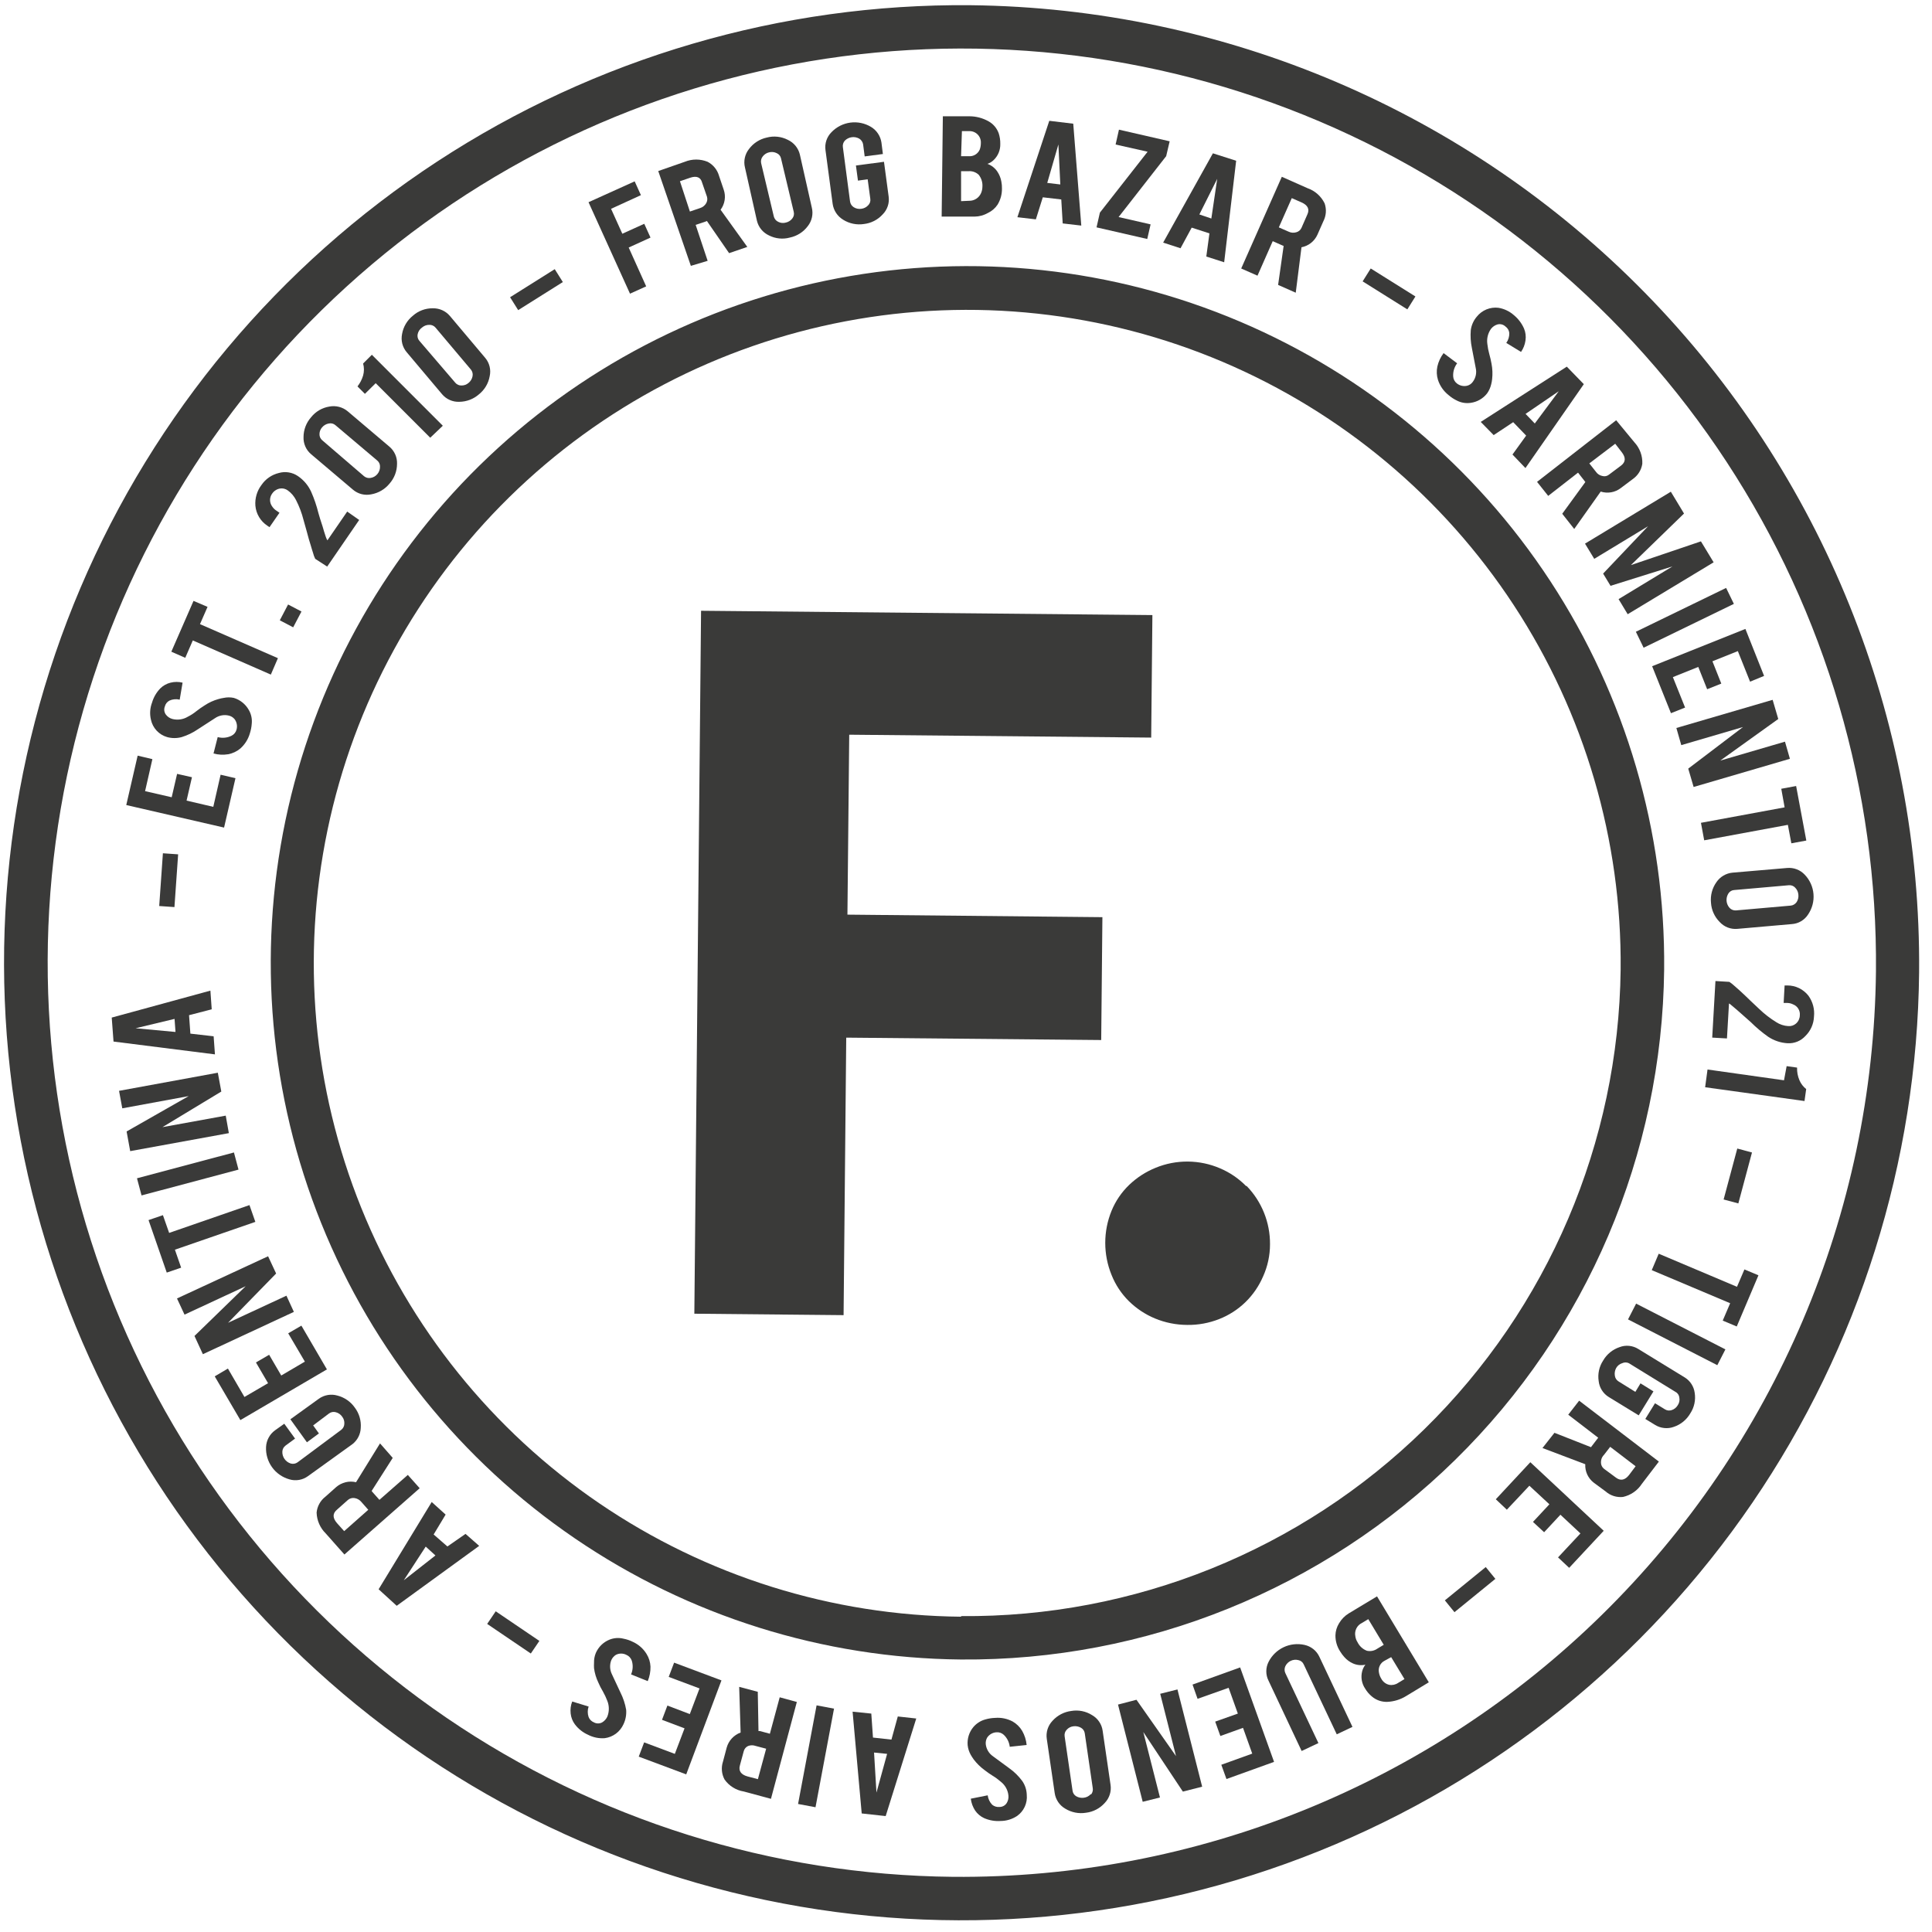 <svg width="113" height="113" viewBox="0 0 113 113" fill="none" xmlns="http://www.w3.org/2000/svg">
<g clip-path="url(#clip0_3397_9851)">
<path d="M56.773 0.305C45.698 0.2 34.84 3.382 25.573 9.447C16.306 15.512 9.045 24.189 4.708 34.38C0.371 44.571 -0.846 55.82 1.209 66.703C3.265 77.586 8.501 87.615 16.256 95.523C24.01 103.431 33.936 108.862 44.777 111.129C55.618 113.397 66.888 112.399 77.162 108.262C87.436 104.125 96.252 97.035 102.497 87.888C108.742 78.741 112.135 67.948 112.246 56.873C112.374 42.02 106.605 27.724 96.205 17.119C85.806 6.515 71.625 0.468 56.773 0.305ZM55.735 109.773C45.161 109.67 34.855 106.434 26.12 100.474C17.385 94.513 10.614 86.097 6.662 76.289C2.71 66.481 1.756 55.721 3.919 45.37C6.082 35.019 11.266 25.542 18.815 18.137C26.364 10.732 35.939 5.732 46.33 3.768C56.72 1.805 67.46 2.967 77.19 7.107C86.921 11.247 95.205 18.18 100.995 27.028C106.786 35.876 109.823 46.242 109.722 56.816C109.572 70.994 103.804 84.533 93.682 94.461C83.56 104.39 69.913 109.896 55.735 109.773Z" fill="#3A3A39"/>
<path d="M97.334 56.698C97.41 48.639 95.094 40.739 90.68 33.995C86.266 27.252 79.951 21.97 72.535 18.815C65.118 15.661 56.933 14.777 49.014 16.274C41.095 17.772 33.798 21.584 28.045 27.228C22.293 32.873 18.343 40.097 16.696 47.986C15.049 55.875 15.778 64.076 18.792 71.551C21.805 79.026 26.967 85.439 33.626 89.98C40.284 94.521 48.139 96.986 56.198 97.062C67.002 97.152 77.4 92.953 85.112 85.386C92.824 77.819 97.219 67.502 97.334 56.698ZM56.226 94.559C48.667 94.491 41.298 92.183 35.051 87.926C28.804 83.669 23.96 77.656 21.13 70.646C18.301 63.636 17.614 55.944 19.157 48.544C20.699 41.143 24.402 34.367 29.796 29.07C35.19 23.774 42.034 20.197 49.461 18.791C56.888 17.384 64.566 18.212 71.523 21.169C78.48 24.127 84.404 29.081 88.545 35.405C92.686 41.729 94.859 49.139 94.789 56.698C94.674 66.827 90.547 76.498 83.313 83.588C76.079 90.679 66.328 94.612 56.198 94.524L56.226 94.559Z" fill="#3A3A39"/>
<path d="M49.67 42.972L67.332 43.141L67.402 35.975L41.004 35.723L40.611 76.837L49.34 76.921L49.495 60.69L64.408 60.83L64.478 53.644L49.565 53.496L49.67 42.972Z" fill="#3A3A39"/>
<path d="M72.879 69.367C72.447 68.928 71.932 68.577 71.365 68.336C70.77 68.079 70.13 67.944 69.482 67.938C68.834 67.932 68.192 68.055 67.593 68.301C67.02 68.533 66.497 68.871 66.05 69.297C65.602 69.726 65.248 70.244 65.013 70.818C64.522 72.02 64.522 73.367 65.013 74.569C65.24 75.143 65.584 75.663 66.022 76.098C66.462 76.531 66.981 76.877 67.551 77.114C68.149 77.362 68.789 77.49 69.437 77.493C70.077 77.503 70.713 77.386 71.309 77.15C71.884 76.924 72.409 76.586 72.851 76.154C73.286 75.728 73.634 75.22 73.875 74.66C74.143 74.068 74.282 73.425 74.281 72.774C74.29 71.503 73.799 70.279 72.914 69.367H72.879Z" fill="#3A3A39"/>
<path d="M13.772 45.515L12.903 45.312L12.475 47.191L10.912 46.827L11.227 45.459L10.358 45.263L10.042 46.63L8.486 46.273L8.913 44.401L8.051 44.197L7.385 47.086L13.106 48.404L13.772 45.515Z" fill="#3A3A39"/>
<path d="M9.774 43.111C10.054 43.188 10.35 43.188 10.63 43.111C10.969 43.006 11.29 42.85 11.583 42.648L12.579 42.003C12.696 41.922 12.829 41.867 12.97 41.842C13.11 41.816 13.254 41.821 13.392 41.856C13.525 41.888 13.644 41.965 13.729 42.073C13.79 42.159 13.832 42.258 13.85 42.363C13.869 42.467 13.863 42.574 13.834 42.676C13.813 42.754 13.777 42.825 13.726 42.887C13.675 42.949 13.611 42.999 13.539 43.034C13.289 43.157 13.002 43.184 12.733 43.111L12.488 44.071C12.769 44.148 13.063 44.162 13.35 44.114C13.608 44.065 13.849 43.952 14.051 43.784C14.318 43.549 14.513 43.242 14.612 42.901C14.672 42.717 14.71 42.526 14.724 42.333C14.755 42.05 14.693 41.764 14.549 41.519C14.358 41.181 14.044 40.93 13.672 40.818C13.481 40.778 13.282 40.778 13.091 40.818C12.984 40.834 12.878 40.857 12.775 40.888C12.491 40.967 12.221 41.09 11.976 41.253C11.806 41.358 11.642 41.473 11.485 41.596C11.331 41.722 11.164 41.83 10.987 41.919C10.853 42 10.704 42.053 10.548 42.076C10.393 42.099 10.235 42.091 10.083 42.052C9.935 42.013 9.805 41.927 9.711 41.807C9.658 41.739 9.624 41.659 9.611 41.574C9.599 41.489 9.609 41.403 9.641 41.323C9.658 41.25 9.691 41.182 9.737 41.122C9.783 41.063 9.841 41.014 9.907 40.979C10.096 40.892 10.309 40.872 10.51 40.923L10.679 39.928C10.448 39.87 10.208 39.87 9.977 39.928C9.753 39.982 9.547 40.096 9.382 40.257C9.151 40.493 8.982 40.782 8.891 41.099C8.771 41.417 8.749 41.764 8.828 42.094C8.879 42.333 8.994 42.554 9.16 42.733C9.327 42.912 9.539 43.043 9.774 43.111Z" fill="#3A3A39"/>
<path d="M11.277 37.458L15.841 39.456L16.255 38.496L11.697 36.505L12.139 35.495L11.319 35.145L10.021 38.117L10.835 38.475L11.277 37.458Z" fill="#3A3A39"/>
<path d="M16.85 35.356L16.365 36.281L17.148 36.691L17.633 35.766L16.85 35.356Z" fill="#3A3A39"/>
<path d="M15.638 30.749L15.764 30.833L16.346 29.991L16.164 29.865C16.065 29.802 15.981 29.718 15.918 29.62C15.838 29.511 15.795 29.38 15.795 29.245C15.795 29.11 15.838 28.978 15.918 28.87C15.97 28.793 16.036 28.728 16.113 28.678C16.19 28.627 16.276 28.592 16.367 28.575C16.449 28.56 16.533 28.563 16.613 28.582C16.694 28.601 16.77 28.637 16.837 28.687C17.039 28.833 17.202 29.026 17.314 29.248C17.505 29.62 17.653 30.013 17.755 30.419C17.902 30.931 18.001 31.302 18.064 31.534L18.19 31.948C18.225 32.081 18.267 32.2 18.302 32.312C18.333 32.44 18.378 32.565 18.435 32.684L19.136 33.139L21.008 30.412L20.307 29.921L19.15 31.604C19.15 31.604 19.15 31.604 19.108 31.527C19.066 31.45 19.017 31.274 18.954 31.085L18.87 30.798C18.751 30.447 18.674 30.188 18.625 30.012C18.519 29.582 18.376 29.162 18.197 28.757C18.027 28.389 17.761 28.074 17.426 27.846C17.265 27.736 17.081 27.662 16.889 27.631C16.696 27.599 16.499 27.61 16.311 27.664C15.897 27.763 15.534 28.013 15.294 28.365C15.031 28.712 14.904 29.143 14.937 29.578C14.958 29.813 15.032 30.041 15.153 30.243C15.275 30.446 15.44 30.619 15.638 30.749Z" fill="#3A3A39"/>
<path d="M20.642 28.639C20.788 28.764 20.96 28.853 21.146 28.901C21.332 28.948 21.526 28.952 21.714 28.913C22.133 28.839 22.511 28.618 22.78 28.289C23.064 27.97 23.221 27.559 23.222 27.132C23.23 26.941 23.193 26.75 23.115 26.575C23.037 26.4 22.92 26.245 22.773 26.122L20.333 24.054C20.186 23.931 20.013 23.843 19.828 23.796C19.642 23.748 19.448 23.743 19.26 23.78C18.84 23.848 18.459 24.071 18.195 24.405C17.912 24.724 17.755 25.135 17.753 25.561C17.745 25.753 17.782 25.944 17.86 26.119C17.937 26.294 18.054 26.448 18.202 26.571L20.642 28.639ZM18.84 24.994C18.94 24.875 19.079 24.795 19.232 24.769C19.3 24.754 19.37 24.755 19.437 24.772C19.504 24.789 19.566 24.822 19.618 24.867L22.065 26.936C22.119 26.981 22.162 27.038 22.19 27.102C22.218 27.167 22.23 27.237 22.226 27.307C22.227 27.462 22.172 27.611 22.072 27.728C21.973 27.849 21.833 27.929 21.679 27.952C21.612 27.965 21.542 27.963 21.476 27.946C21.409 27.929 21.347 27.898 21.294 27.854L18.847 25.751C18.794 25.706 18.752 25.65 18.724 25.587C18.696 25.524 18.683 25.455 18.686 25.386C18.688 25.241 18.743 25.102 18.84 24.994Z" fill="#3A3A39"/>
<path d="M20.908 22.601L21.343 23.036L21.974 22.412L25.164 25.602L25.9 24.901L21.75 20.75L21.238 21.262C21.302 21.491 21.302 21.734 21.238 21.963C21.17 22.195 21.058 22.412 20.908 22.601Z" fill="#3A3A39"/>
<path d="M25.852 23.052C25.974 23.199 26.129 23.316 26.304 23.394C26.479 23.472 26.67 23.509 26.861 23.501C27.288 23.498 27.699 23.341 28.018 23.059C28.348 22.794 28.57 22.417 28.642 22C28.684 21.813 28.681 21.619 28.635 21.433C28.589 21.247 28.5 21.074 28.376 20.928L26.315 18.481C26.191 18.335 26.036 18.218 25.861 18.141C25.686 18.063 25.496 18.026 25.305 18.032C24.879 18.028 24.466 18.183 24.148 18.467C23.815 18.733 23.59 19.112 23.517 19.532C23.478 19.72 23.482 19.915 23.529 20.101C23.576 20.286 23.666 20.459 23.791 20.605L25.852 23.052ZM24.688 19.154C24.805 19.053 24.954 18.998 25.109 19C25.178 18.997 25.246 19.01 25.309 19.038C25.373 19.066 25.429 19.108 25.473 19.161L27.542 21.615C27.586 21.668 27.617 21.73 27.634 21.796C27.651 21.863 27.653 21.933 27.64 22C27.612 22.155 27.53 22.294 27.408 22.393C27.294 22.494 27.147 22.549 26.995 22.547C26.926 22.55 26.857 22.537 26.794 22.509C26.73 22.481 26.674 22.439 26.63 22.386L24.527 19.932C24.481 19.88 24.449 19.818 24.432 19.751C24.415 19.684 24.414 19.614 24.428 19.546C24.461 19.387 24.554 19.246 24.688 19.154Z" fill="#3A3A39"/>
<path d="M32.446 15.743L29.834 17.385L30.308 18.139L32.92 16.497L32.446 15.743Z" fill="#3A3A39"/>
<path d="M37.794 16.749L36.771 14.478L38.047 13.896L37.682 13.089L36.399 13.671L35.74 12.213L37.486 11.414L37.121 10.607L34.422 11.827L36.848 17.177L37.794 16.749Z" fill="#3A3A39"/>
<path d="M41.389 15.255L40.688 13.152L41.255 12.963L41.347 12.927L42.644 14.806L43.709 14.442L42.146 12.268C42.27 12.102 42.352 11.908 42.384 11.702C42.416 11.497 42.397 11.287 42.328 11.091L42.055 10.284C42.005 10.109 41.921 9.946 41.806 9.805C41.692 9.664 41.55 9.548 41.389 9.464C40.96 9.288 40.479 9.288 40.05 9.464L38.5 10.004L40.407 15.55L41.389 15.255ZM39.769 10.6L40.365 10.396C40.737 10.27 40.982 10.361 41.066 10.684L41.347 11.497C41.368 11.563 41.375 11.633 41.366 11.702C41.358 11.771 41.334 11.838 41.297 11.897C41.218 12.027 41.093 12.125 40.947 12.17L40.351 12.373L39.769 10.6Z" fill="#3A3A39"/>
<path d="M44.272 12.912C44.317 13.099 44.403 13.272 44.524 13.42C44.646 13.569 44.799 13.687 44.973 13.768C45.352 13.962 45.79 14.007 46.2 13.894C46.618 13.807 46.99 13.57 47.245 13.228C47.364 13.078 47.448 12.903 47.489 12.716C47.531 12.528 47.529 12.334 47.483 12.148L46.782 9.035C46.737 8.849 46.65 8.676 46.529 8.527C46.407 8.379 46.254 8.261 46.081 8.18C45.7 7.984 45.261 7.936 44.847 8.046C44.432 8.136 44.063 8.373 43.809 8.713C43.69 8.862 43.606 9.038 43.565 9.225C43.523 9.412 43.525 9.606 43.571 9.792L44.272 12.912ZM44.608 9.154C44.701 9.03 44.836 8.942 44.987 8.909C45.135 8.871 45.292 8.889 45.429 8.958C45.493 8.985 45.549 9.027 45.593 9.081C45.637 9.135 45.667 9.198 45.681 9.266L46.424 12.386C46.442 12.454 46.443 12.525 46.429 12.593C46.414 12.661 46.384 12.725 46.34 12.779C46.247 12.902 46.112 12.986 45.962 13.018C45.815 13.061 45.656 13.046 45.52 12.976C45.456 12.947 45.4 12.904 45.355 12.85C45.311 12.797 45.278 12.734 45.261 12.667L44.517 9.54C44.503 9.473 44.504 9.404 44.52 9.337C44.535 9.27 44.566 9.208 44.608 9.154Z" fill="#3A3A39"/>
<path d="M48.702 11.931C48.73 12.12 48.799 12.3 48.904 12.459C49.01 12.617 49.149 12.751 49.312 12.85C49.675 13.079 50.108 13.168 50.532 13.102C50.952 13.054 51.341 12.855 51.625 12.541C51.76 12.406 51.862 12.241 51.923 12.06C51.984 11.879 52.002 11.686 51.976 11.497L51.703 9.463L50.062 9.681L50.181 10.564L50.749 10.487L50.903 11.63C50.914 11.698 50.908 11.769 50.886 11.835C50.864 11.9 50.827 11.96 50.777 12.008C50.672 12.122 50.531 12.194 50.377 12.212C50.224 12.236 50.067 12.204 49.936 12.121C49.877 12.084 49.827 12.035 49.789 11.977C49.752 11.919 49.727 11.853 49.718 11.784L49.298 8.601C49.288 8.533 49.294 8.464 49.315 8.398C49.335 8.333 49.37 8.273 49.417 8.222C49.526 8.114 49.667 8.045 49.819 8.025C49.971 8.004 50.125 8.034 50.258 8.11C50.318 8.147 50.368 8.196 50.407 8.254C50.446 8.312 50.472 8.378 50.483 8.447L50.574 9.148L51.639 9.008L51.555 8.342C51.528 8.153 51.459 7.973 51.353 7.814C51.248 7.655 51.109 7.522 50.945 7.423C50.582 7.204 50.155 7.115 49.734 7.171C49.314 7.227 48.925 7.425 48.632 7.732C48.497 7.867 48.395 8.032 48.334 8.213C48.273 8.394 48.255 8.587 48.281 8.776L48.702 11.931Z" fill="#3A3A39"/>
<path d="M57.79 12.452C58.013 12.345 58.204 12.18 58.343 11.975C58.518 11.691 58.608 11.362 58.603 11.029C58.606 10.892 58.594 10.756 58.568 10.622C58.532 10.414 58.453 10.216 58.336 10.04C58.196 9.83 57.992 9.67 57.755 9.584C57.891 9.538 58.016 9.461 58.119 9.36C58.246 9.239 58.345 9.093 58.412 8.931C58.478 8.769 58.51 8.595 58.505 8.42C58.51 8.209 58.479 7.998 58.413 7.796C58.307 7.498 58.095 7.248 57.818 7.095C57.477 6.903 57.093 6.802 56.703 6.801H55.146L55.076 12.669H57.004C57.28 12.665 57.55 12.59 57.79 12.452ZM56.261 7.67H56.668C56.761 7.664 56.855 7.678 56.943 7.711C57.031 7.744 57.111 7.795 57.177 7.862C57.244 7.928 57.295 8.008 57.328 8.096C57.361 8.184 57.375 8.278 57.369 8.371C57.369 8.498 57.348 8.624 57.306 8.743C57.252 8.87 57.16 8.977 57.041 9.048C56.922 9.119 56.784 9.149 56.647 9.136H56.212L56.261 7.67ZM56.212 11.765V10.012H56.668C56.773 10.006 56.878 10.021 56.977 10.058C57.076 10.094 57.166 10.15 57.243 10.222C57.401 10.421 57.478 10.671 57.46 10.923C57.458 11.049 57.432 11.173 57.383 11.288C57.325 11.426 57.227 11.543 57.102 11.624C56.977 11.705 56.831 11.747 56.682 11.744L56.212 11.765Z" fill="#3A3A39"/>
<path d="M60.992 11.54L62.072 11.666L62.156 13.068L63.243 13.194L62.773 7.235L61.371 7.066L59.506 12.704L60.586 12.83L60.992 11.54ZM61.904 8.448L62.016 10.789L61.252 10.698L61.904 8.448Z" fill="#3A3A39"/>
<path d="M67.297 13.123L65.425 12.695L68.208 9.133L68.412 8.264L65.446 7.584L65.25 8.453L67.122 8.874L64.331 12.436L64.135 13.298L67.101 13.978L67.297 13.123Z" fill="#3A3A39"/>
<path d="M69.048 14.52L69.7 13.314L70.738 13.65L70.555 15.004L71.6 15.34L72.301 9.402L70.941 8.967L68.031 14.19L69.048 14.52ZM71.193 10.46L70.85 12.781L70.149 12.543L71.193 10.46Z" fill="#3A3A39"/>
<path d="M74.44 14.105L74.994 14.35L75.078 14.385L74.755 16.664L75.786 17.12L76.122 14.463C76.326 14.424 76.517 14.337 76.679 14.209C76.841 14.081 76.97 13.915 77.055 13.726L77.398 12.948C77.482 12.787 77.532 12.611 77.546 12.43C77.559 12.249 77.535 12.068 77.476 11.896C77.273 11.478 76.912 11.158 76.473 11.006L74.972 10.34L72.596 15.704L73.549 16.124L74.44 14.105ZM75.555 11.588L76.129 11.84C76.494 12.002 76.606 12.24 76.466 12.541L76.122 13.327C76.094 13.39 76.051 13.447 75.998 13.492C75.944 13.537 75.882 13.569 75.814 13.586C75.668 13.63 75.51 13.618 75.372 13.551L74.797 13.299L75.555 11.588Z" fill="#3A3A39"/>
<path d="M80.172 15.703L79.699 16.457L82.313 18.095L82.786 17.34L80.172 15.703Z" fill="#3A3A39"/>
<path d="M84.714 23.1C84.861 23.228 85.023 23.337 85.198 23.422C85.448 23.554 85.732 23.603 86.011 23.563C86.394 23.513 86.742 23.314 86.979 23.009C87.093 22.848 87.174 22.667 87.218 22.476C87.245 22.375 87.263 22.272 87.273 22.168C87.306 21.873 87.294 21.575 87.239 21.284C87.204 21.088 87.16 20.894 87.105 20.702C87.052 20.511 87.015 20.317 86.993 20.12C86.947 19.806 87.025 19.487 87.21 19.23C87.305 19.109 87.435 19.021 87.582 18.977C87.664 18.955 87.75 18.954 87.833 18.975C87.915 18.996 87.99 19.038 88.052 19.096C88.114 19.14 88.167 19.196 88.206 19.261C88.244 19.327 88.268 19.399 88.276 19.475C88.284 19.683 88.223 19.888 88.101 20.057L88.963 20.583C89.101 20.384 89.19 20.156 89.223 19.917C89.26 19.68 89.231 19.437 89.138 19.216C89.006 18.914 88.804 18.647 88.55 18.437C88.295 18.21 87.982 18.059 87.645 18.003C87.407 17.973 87.165 18.006 86.943 18.096C86.721 18.187 86.525 18.334 86.376 18.522C86.187 18.742 86.066 19.012 86.025 19.3C85.995 19.654 86.016 20.011 86.089 20.358C86.187 20.877 86.264 21.263 86.313 21.522C86.346 21.661 86.347 21.805 86.318 21.944C86.289 22.084 86.23 22.215 86.145 22.329C86.066 22.443 85.949 22.525 85.815 22.56C85.711 22.585 85.603 22.587 85.498 22.563C85.394 22.54 85.296 22.494 85.212 22.427C85.149 22.379 85.096 22.318 85.059 22.248C85.021 22.177 84.999 22.1 84.995 22.02C84.977 21.744 85.059 21.47 85.226 21.249L84.434 20.653C84.258 20.886 84.133 21.153 84.069 21.438C84.014 21.696 84.026 21.964 84.104 22.216C84.216 22.565 84.429 22.872 84.714 23.1Z" fill="#3A3A39"/>
<path d="M87.363 25.449L88.505 24.692L89.263 25.477L88.463 26.585L89.221 27.377L92.635 22.469L91.64 21.445L86.606 24.677L87.363 25.449ZM91.17 22.883L89.768 24.769L89.228 24.208L91.17 22.883Z" fill="#3A3A39"/>
<path d="M90.552 29.004L92.298 27.644L92.67 28.121C92.685 28.147 92.704 28.171 92.726 28.191L91.373 30.049L92.074 30.939L93.623 28.752C93.82 28.815 94.03 28.829 94.234 28.794C94.438 28.759 94.63 28.674 94.794 28.549L95.495 28.023C95.644 27.92 95.771 27.788 95.867 27.635C95.963 27.482 96.028 27.311 96.056 27.132C96.067 26.902 96.032 26.671 95.952 26.454C95.873 26.238 95.751 26.039 95.594 25.87L94.528 24.58L89.9 28.184L90.552 29.004ZM94.472 25.954L94.857 26.452C95.096 26.761 95.089 27.02 94.815 27.23L94.114 27.756C94.061 27.801 93.997 27.832 93.928 27.847C93.86 27.862 93.789 27.86 93.722 27.84C93.572 27.812 93.438 27.727 93.35 27.602L92.957 27.104L94.472 25.954Z" fill="#3A3A39"/>
<path d="M93.245 32.686L96.393 30.779L93.764 33.548L94.198 34.264L97.823 33.128L94.668 35.042L95.201 35.925L100.228 32.889L99.485 31.663L95.39 33.051L98.496 30.036L97.725 28.76L92.705 31.796L93.245 32.686Z" fill="#3A3A39"/>
<path d="M100.958 34.387L95.68 36.951L96.133 37.885L101.412 35.32L100.958 34.387Z" fill="#3A3A39"/>
<path d="M97.732 41.714L98.559 41.385L97.844 39.604L99.33 39.008L99.849 40.312L100.676 39.982L100.158 38.678L101.644 38.082L102.359 39.87L103.179 39.534L102.086 36.785L96.631 38.966L97.732 41.714Z" fill="#3A3A39"/>
<path d="M98.336 43.582L101.947 42.523L98.743 44.956L99.058 46.029L104.689 44.381L104.401 43.379L100.615 44.486L104.008 42.053L103.679 40.932L98.049 42.579L98.336 43.582Z" fill="#3A3A39"/>
<path d="M104.38 47.221L99.486 48.125L99.676 49.149L104.57 48.244L104.773 49.324L105.649 49.163L105.053 45.973L104.184 46.134L104.38 47.221Z" fill="#3A3A39"/>
<path d="M104.526 50.767L101.336 51.04C101.146 51.057 100.963 51.117 100.799 51.214C100.635 51.311 100.495 51.443 100.389 51.601C100.142 51.949 100.03 52.375 100.073 52.8C100.1 53.226 100.282 53.628 100.585 53.929C100.715 54.07 100.875 54.18 101.054 54.249C101.233 54.318 101.425 54.345 101.616 54.328L104.806 54.048C104.997 54.035 105.182 53.978 105.346 53.88C105.511 53.783 105.65 53.648 105.753 53.487C105.992 53.136 106.104 52.712 106.068 52.288C106.032 51.864 105.852 51.466 105.556 51.159C105.425 51.02 105.265 50.912 105.086 50.844C104.908 50.776 104.716 50.75 104.526 50.767ZM105.08 52.765C105.04 52.821 104.989 52.869 104.93 52.904C104.87 52.939 104.804 52.961 104.736 52.968L101.532 53.249C101.463 53.254 101.394 53.243 101.329 53.217C101.265 53.192 101.207 53.152 101.16 53.101C101.059 52.988 100.997 52.844 100.984 52.693C100.972 52.541 101.009 52.389 101.09 52.26C101.127 52.201 101.177 52.151 101.237 52.116C101.297 52.08 101.364 52.06 101.434 52.057L104.631 51.776C104.7 51.769 104.77 51.779 104.835 51.805C104.899 51.83 104.957 51.871 105.002 51.923C105.11 52.033 105.174 52.177 105.185 52.33C105.202 52.483 105.165 52.637 105.08 52.765Z" fill="#3A3A39"/>
<path d="M104.59 60.015C104.34 60 104.098 59.92 103.889 59.784C103.53 59.563 103.196 59.304 102.893 59.013C102.507 58.648 102.227 58.389 102.059 58.22L101.743 57.926L101.456 57.673C101.36 57.583 101.256 57.501 101.147 57.428L100.334 57.379L100.145 60.688L101.007 60.737L101.126 58.697C101.126 58.697 101.161 58.697 101.21 58.746C101.259 58.795 101.414 58.907 101.561 59.041L101.792 59.244L102.402 59.784C102.716 60.097 103.056 60.383 103.419 60.639C103.757 60.864 104.149 60.995 104.555 61.018C104.748 61.029 104.941 60.996 105.121 60.924C105.3 60.851 105.461 60.739 105.592 60.597C105.9 60.297 106.081 59.891 106.097 59.461C106.144 59.029 106.029 58.594 105.775 58.241C105.628 58.052 105.44 57.899 105.225 57.794C105.01 57.69 104.773 57.636 104.534 57.638H104.379L104.323 58.662H104.548C104.662 58.665 104.775 58.694 104.877 58.746C105.004 58.795 105.11 58.883 105.181 58.999C105.252 59.114 105.283 59.249 105.27 59.384C105.268 59.476 105.247 59.566 105.209 59.65C105.17 59.733 105.114 59.807 105.045 59.868C104.983 59.922 104.911 59.962 104.832 59.988C104.754 60.013 104.672 60.022 104.59 60.015Z" fill="#3A3A39"/>
<path d="M105.248 63.185C105.147 62.95 105.1 62.697 105.108 62.442L104.498 62.357L104.344 63.185L99.871 62.554L99.731 63.591L105.543 64.398L105.641 63.697C105.469 63.562 105.334 63.386 105.248 63.185Z" fill="#3A3A39"/>
<path d="M101.611 67.176L100.812 70.156L101.673 70.387L102.471 67.407L101.611 67.176Z" fill="#3A3A39"/>
<path d="M101.594 75.263L97.016 73.328L96.609 74.289L101.195 76.224L100.76 77.24L101.58 77.584L102.849 74.59L102.029 74.247L101.594 75.263Z" fill="#3A3A39"/>
<path d="M95.694 76.247L95.221 77.17L100.443 79.848L100.916 78.924L95.694 76.247Z" fill="#3A3A39"/>
<path d="M98.552 80.573L95.818 78.898C95.656 78.797 95.473 78.735 95.283 78.717C95.094 78.698 94.902 78.724 94.724 78.793C94.319 78.928 93.977 79.208 93.764 79.578C93.532 79.932 93.44 80.359 93.504 80.777C93.524 80.967 93.588 81.15 93.69 81.311C93.792 81.473 93.93 81.609 94.093 81.709L95.846 82.782L96.708 81.38L95.951 80.91L95.65 81.408L94.668 80.798C94.61 80.762 94.56 80.714 94.522 80.657C94.485 80.6 94.46 80.536 94.451 80.468C94.424 80.312 94.451 80.151 94.528 80.012C94.604 79.877 94.73 79.777 94.878 79.732C94.94 79.702 95.007 79.687 95.075 79.687C95.143 79.687 95.21 79.702 95.271 79.732L98.005 81.415C98.067 81.448 98.119 81.497 98.157 81.555C98.195 81.614 98.217 81.681 98.223 81.751C98.251 81.903 98.218 82.059 98.132 82.186C98.054 82.321 97.929 82.424 97.781 82.473C97.716 82.497 97.646 82.505 97.576 82.498C97.507 82.491 97.441 82.468 97.382 82.431L96.799 82.074L96.232 82.992L96.806 83.343C96.969 83.443 97.151 83.505 97.341 83.524C97.53 83.544 97.721 83.52 97.9 83.455C98.305 83.319 98.647 83.04 98.861 82.67C99.096 82.314 99.188 81.884 99.12 81.464C99.096 81.283 99.033 81.109 98.935 80.956C98.837 80.802 98.706 80.671 98.552 80.573Z" fill="#3A3A39"/>
<path d="M91.724 82.744L93.477 84.09L93.112 84.567C93.096 84.594 93.077 84.62 93.056 84.644L90.918 83.803L90.217 84.693L92.72 85.64C92.709 85.847 92.749 86.053 92.835 86.241C92.922 86.429 93.053 86.594 93.218 86.72L93.919 87.238C94.056 87.358 94.217 87.448 94.391 87.502C94.564 87.556 94.748 87.574 94.928 87.554C95.381 87.453 95.776 87.179 96.029 86.79L97.025 85.486L92.362 81.924L91.724 82.744ZM93.793 85.121L94.178 84.623L95.665 85.759L95.286 86.264C95.048 86.572 94.788 86.629 94.515 86.425L93.814 85.906C93.76 85.864 93.716 85.809 93.686 85.747C93.655 85.686 93.639 85.618 93.638 85.549C93.631 85.392 93.683 85.239 93.786 85.121H93.793Z" fill="#3A3A39"/>
<path d="M87.488 87.69L88.133 88.3L89.451 86.898L90.622 87.984L89.662 89.015L90.314 89.618L91.267 88.594L92.438 89.688L91.127 91.09L91.779 91.7L93.799 89.534L89.507 85.523L87.488 87.69Z" fill="#3A3A39"/>
<path d="M86.899 91.655L84.508 93.603L85.07 94.294L87.462 92.345L86.899 91.655Z" fill="#3A3A39"/>
<path d="M78.886 94.365C78.652 94.509 78.457 94.709 78.318 94.947C78.187 95.158 78.114 95.4 78.108 95.648C78.104 95.981 78.2 96.308 78.381 96.587C78.452 96.705 78.534 96.815 78.626 96.917C78.764 97.075 78.934 97.202 79.124 97.288C79.355 97.393 79.613 97.42 79.86 97.366C79.771 97.48 79.707 97.611 79.671 97.751C79.627 97.921 79.619 98.098 79.648 98.271C79.677 98.443 79.742 98.608 79.839 98.754C79.945 98.936 80.083 99.097 80.246 99.231C80.497 99.441 80.816 99.551 81.143 99.539C81.531 99.522 81.907 99.406 82.237 99.203L83.569 98.396L80.54 93.369L78.886 94.365ZM81.368 96.924L82.146 98.207L81.774 98.431C81.623 98.535 81.437 98.576 81.256 98.543C81.155 98.521 81.061 98.477 80.98 98.413C80.899 98.35 80.833 98.27 80.786 98.179C80.72 98.072 80.674 97.953 80.653 97.828C80.623 97.69 80.641 97.546 80.703 97.418C80.765 97.291 80.868 97.189 80.996 97.127L81.368 96.924ZM80.561 96.426C80.474 96.488 80.375 96.531 80.27 96.553C80.165 96.575 80.056 96.574 79.951 96.552C79.709 96.461 79.511 96.281 79.398 96.047C79.33 95.941 79.287 95.822 79.271 95.697C79.241 95.544 79.262 95.385 79.332 95.245C79.401 95.105 79.516 94.993 79.657 94.926L80.029 94.701L80.933 96.202L80.561 96.426Z" fill="#3A3A39"/>
<path d="M76.299 96.208C75.888 96.116 75.457 96.164 75.076 96.344C74.695 96.525 74.385 96.827 74.196 97.203C74.109 97.374 74.064 97.562 74.064 97.754C74.064 97.945 74.109 98.133 74.196 98.304L76.131 102.413L77.112 101.95L75.177 97.855C75.148 97.793 75.133 97.725 75.133 97.656C75.133 97.586 75.148 97.518 75.177 97.456C75.243 97.316 75.355 97.204 75.495 97.139C75.634 97.073 75.792 97.059 75.942 97.098C76.009 97.111 76.072 97.14 76.126 97.183C76.179 97.226 76.222 97.281 76.25 97.344L78.185 101.438L79.104 101.003L77.168 96.902C77.087 96.727 76.966 96.573 76.815 96.453C76.664 96.333 76.488 96.249 76.299 96.208Z" fill="#3A3A39"/>
<path d="M69.75 98.528L70.044 99.362L71.86 98.717L72.4 100.225L71.075 100.695L71.377 101.536L72.702 101.059L73.242 102.567L71.433 103.219L71.734 104.053L74.518 103.05L72.534 97.525L69.75 98.528Z" fill="#3A3A39"/>
<path d="M67.859 99.067L68.784 102.713L66.47 99.417L65.391 99.698L66.835 105.384L67.845 105.132L66.87 101.303L69.184 104.788L70.313 104.501L68.868 98.814L67.859 99.067Z" fill="#3A3A39"/>
<path d="M64.492 101.228C64.466 101.039 64.396 100.858 64.289 100.7C64.183 100.542 64.041 100.411 63.875 100.316C63.515 100.087 63.083 100 62.662 100.071C62.238 100.124 61.847 100.328 61.561 100.646C61.428 100.785 61.329 100.953 61.27 101.136C61.212 101.32 61.196 101.514 61.225 101.705L61.688 104.874C61.715 105.062 61.785 105.242 61.891 105.4C61.998 105.558 62.139 105.69 62.304 105.785C62.669 106.01 63.102 106.094 63.524 106.024C63.947 105.972 64.336 105.767 64.618 105.449C64.751 105.311 64.85 105.144 64.908 104.962C64.967 104.78 64.983 104.586 64.955 104.397L64.492 101.228ZM63.791 104.944C63.686 105.057 63.544 105.129 63.391 105.147C63.239 105.168 63.084 105.139 62.95 105.063C62.89 105.029 62.84 104.981 62.802 104.924C62.764 104.867 62.74 104.802 62.732 104.734L62.269 101.557C62.258 101.488 62.263 101.417 62.283 101.35C62.304 101.283 62.34 101.222 62.389 101.172C62.489 101.057 62.63 100.985 62.781 100.968C62.934 100.947 63.089 100.977 63.223 101.053C63.283 101.086 63.335 101.134 63.374 101.191C63.413 101.248 63.438 101.314 63.447 101.382L63.91 104.558C63.924 104.625 63.924 104.694 63.91 104.76C63.895 104.827 63.867 104.889 63.826 104.944H63.791Z" fill="#3A3A39"/>
<path d="M59.03 103.422L58.077 102.721C57.961 102.641 57.863 102.537 57.791 102.416C57.718 102.295 57.672 102.16 57.656 102.02C57.642 101.883 57.671 101.746 57.74 101.627C57.8 101.538 57.879 101.465 57.971 101.411C58.063 101.358 58.167 101.326 58.273 101.319C58.352 101.311 58.431 101.32 58.506 101.346C58.581 101.371 58.65 101.412 58.708 101.466C58.904 101.65 59.029 101.899 59.059 102.167L60.047 102.062C60.019 101.773 59.931 101.493 59.788 101.241C59.653 101.011 59.459 100.819 59.227 100.687C58.913 100.521 58.557 100.447 58.203 100.477C58.008 100.483 57.815 100.514 57.628 100.568C57.354 100.643 57.11 100.8 56.927 101.017C56.682 101.313 56.564 101.693 56.597 102.076C56.619 102.27 56.678 102.458 56.773 102.63C56.822 102.714 56.878 102.805 56.948 102.903C57.125 103.138 57.336 103.345 57.572 103.52C57.729 103.644 57.893 103.759 58.063 103.864C58.232 103.966 58.391 104.084 58.54 104.214C58.663 104.311 58.766 104.431 58.842 104.569C58.918 104.706 58.965 104.857 58.981 105.013C58.998 105.168 58.964 105.323 58.883 105.455C58.838 105.527 58.774 105.586 58.7 105.627C58.625 105.667 58.541 105.688 58.456 105.687C58.304 105.701 58.153 105.656 58.035 105.56C57.889 105.409 57.796 105.215 57.768 105.006L56.78 105.203C56.811 105.453 56.9 105.694 57.039 105.904C57.171 106.092 57.35 106.242 57.558 106.339C57.86 106.471 58.19 106.529 58.519 106.507C58.86 106.506 59.193 106.406 59.479 106.219C59.677 106.082 59.834 105.895 59.935 105.677C60.036 105.459 60.077 105.218 60.054 104.978C60.047 104.687 59.955 104.404 59.788 104.165C59.576 103.879 59.321 103.628 59.03 103.422Z" fill="#3A3A39"/>
<path d="M52.139 101.747L51.059 101.628L50.961 100.225L49.867 100.113L50.4 106.066L51.802 106.22L53.59 100.513L52.511 100.394L52.139 101.747ZM51.263 104.846L51.122 102.504L51.886 102.581L51.263 104.846Z" fill="#3A3A39"/>
<path d="M47.761 99.744L46.678 105.512L47.698 105.703L48.781 99.936L47.761 99.744Z" fill="#3A3A39"/>
<path d="M45.029 101.404L44.454 101.249H44.363L44.321 98.95L43.234 98.662L43.318 101.333C43.123 101.405 42.947 101.521 42.806 101.674C42.664 101.826 42.561 102.01 42.505 102.21L42.287 103.03C42.23 103.202 42.208 103.385 42.224 103.565C42.239 103.746 42.292 103.922 42.379 104.082C42.51 104.268 42.678 104.426 42.872 104.547C43.066 104.667 43.282 104.747 43.507 104.783L45.092 105.211L46.606 99.546L45.604 99.272L45.029 101.404ZM44.328 104.061L43.718 103.9C43.339 103.794 43.185 103.577 43.276 103.255L43.5 102.427C43.517 102.359 43.549 102.296 43.594 102.243C43.639 102.189 43.696 102.147 43.76 102.119C43.902 102.066 44.059 102.066 44.202 102.119L44.811 102.28L44.328 104.061Z" fill="#3A3A39"/>
<path d="M39.112 98.08L40.914 98.754L40.346 100.254L39.035 99.756L38.72 100.59L40.038 101.088L39.47 102.582L37.675 101.909L37.359 102.743L40.136 103.781L42.197 98.284L39.428 97.246L39.112 98.08Z" fill="#3A3A39"/>
<path d="M37.885 98.327C37.997 98.058 38.052 97.769 38.046 97.478C38.035 97.215 37.955 96.959 37.815 96.735C37.626 96.428 37.35 96.184 37.023 96.034C36.848 95.945 36.661 95.882 36.469 95.845C36.196 95.776 35.909 95.796 35.648 95.901C35.29 96.045 35.003 96.325 34.849 96.679C34.774 96.861 34.738 97.057 34.744 97.254C34.738 97.359 34.738 97.464 34.744 97.569C34.783 97.861 34.868 98.145 34.996 98.411C35.075 98.594 35.166 98.773 35.27 98.944C35.367 99.117 35.451 99.298 35.522 99.484C35.639 99.778 35.639 100.107 35.522 100.402C35.459 100.542 35.353 100.66 35.221 100.739C35.147 100.78 35.063 100.801 34.979 100.801C34.894 100.801 34.811 100.78 34.737 100.739C34.667 100.711 34.604 100.669 34.551 100.616C34.498 100.563 34.456 100.5 34.428 100.43C34.359 100.23 34.359 100.013 34.428 99.813L33.468 99.519C33.381 99.741 33.35 99.982 33.377 100.22C33.401 100.448 33.486 100.666 33.622 100.851C33.821 101.116 34.084 101.326 34.386 101.461C34.688 101.618 35.028 101.689 35.368 101.664C35.606 101.633 35.833 101.541 36.026 101.398C36.218 101.254 36.371 101.063 36.469 100.844C36.593 100.582 36.646 100.291 36.623 100.002C36.563 99.654 36.452 99.316 36.293 99L35.788 97.92C35.726 97.793 35.691 97.655 35.685 97.513C35.679 97.372 35.702 97.231 35.754 97.1C35.81 96.973 35.903 96.865 36.02 96.791C36.115 96.741 36.221 96.715 36.328 96.715C36.436 96.715 36.542 96.741 36.637 96.791C36.71 96.822 36.776 96.868 36.83 96.926C36.884 96.984 36.926 97.053 36.952 97.128C37.035 97.393 37.02 97.679 36.91 97.934L37.885 98.327Z" fill="#3A3A39"/>
<path d="M28.994 94.243L28.494 94.981L31.047 96.712L31.547 95.975L28.994 94.243Z" fill="#3A3A39"/>
<path d="M26.169 90.451L25.363 89.75L26.064 88.586L25.25 87.85L22.145 92.954L23.203 93.921L28.027 90.416L27.228 89.715L26.169 90.451ZM23.617 92.428L24.9 90.458L25.468 90.977L23.617 92.428Z" fill="#3A3A39"/>
<path d="M23.853 86.266L22.192 87.724L21.792 87.275L21.736 87.205L22.97 85.27L22.227 84.422L20.824 86.694C20.623 86.645 20.413 86.645 20.212 86.694C20.011 86.743 19.824 86.839 19.667 86.974L19.029 87.542C18.885 87.653 18.766 87.793 18.678 87.952C18.59 88.111 18.535 88.286 18.518 88.467C18.532 88.931 18.725 89.371 19.057 89.694L20.144 90.921L24.547 87.044L23.853 86.266ZM20.13 89.554L19.709 89.084C19.45 88.783 19.443 88.523 19.709 88.299L20.348 87.731C20.4 87.686 20.461 87.652 20.528 87.633C20.595 87.613 20.665 87.609 20.733 87.619C20.886 87.641 21.026 87.718 21.126 87.836L21.54 88.306L20.13 89.554Z" fill="#3A3A39"/>
<path d="M21.1 83.517C21.133 83.09 21.008 82.666 20.749 82.325C20.505 81.978 20.144 81.729 19.733 81.624C19.549 81.571 19.355 81.56 19.167 81.593C18.979 81.626 18.8 81.701 18.646 81.813L16.984 83.012L17.952 84.358L18.653 83.84L18.316 83.37L19.249 82.669C19.305 82.628 19.369 82.6 19.437 82.588C19.505 82.576 19.575 82.58 19.641 82.599C19.792 82.638 19.924 82.73 20.013 82.858C20.108 82.979 20.153 83.132 20.139 83.286C20.136 83.355 20.117 83.422 20.084 83.482C20.051 83.543 20.006 83.596 19.95 83.636L17.405 85.529C17.348 85.57 17.282 85.598 17.213 85.61C17.144 85.622 17.073 85.618 17.005 85.599C16.857 85.553 16.729 85.459 16.64 85.332C16.552 85.206 16.507 85.053 16.514 84.898C16.518 84.829 16.537 84.762 16.569 84.702C16.602 84.641 16.648 84.588 16.704 84.548L17.258 84.141L16.627 83.272L16.087 83.657C15.931 83.77 15.803 83.916 15.713 84.085C15.621 84.253 15.57 84.44 15.561 84.632C15.54 85.056 15.665 85.474 15.913 85.818C16.161 86.162 16.519 86.411 16.928 86.525C17.111 86.58 17.305 86.591 17.494 86.558C17.682 86.526 17.861 86.449 18.015 86.336L20.616 84.464C20.761 84.35 20.879 84.207 20.962 84.044C21.046 83.88 21.093 83.701 21.1 83.517Z" fill="#3A3A39"/>
<path d="M17.628 77.535L16.857 77.984L17.831 79.639L16.45 80.452L15.742 79.239L14.97 79.688L15.679 80.901L14.297 81.707L13.33 80.045L12.559 80.501L14.059 83.06L19.121 80.094L17.628 77.535Z" fill="#3A3A39"/>
<path d="M16.753 75.783L13.338 77.368L16.15 74.486L15.68 73.477L10.352 75.945L10.793 76.891L14.369 75.229L11.375 78.139L11.866 79.205L17.188 76.73L16.753 75.783Z" fill="#3A3A39"/>
<path d="M10.23 73.093L14.935 71.466L14.591 70.484L9.893 72.111L9.529 71.073L8.688 71.361L9.753 74.432L10.595 74.144L10.23 73.093Z" fill="#3A3A39"/>
<path d="M13.683 67.406L8.012 68.916L8.279 69.919L13.95 68.409L13.683 67.406Z" fill="#3A3A39"/>
<path d="M13.203 65.252L9.501 65.925L12.944 63.843L12.74 62.742L6.963 63.801L7.152 64.825L11.037 64.109L7.405 66.178L7.615 67.328L13.385 66.276L13.203 65.252Z" fill="#3A3A39"/>
<path d="M12.495 60.611L11.135 60.456L11.057 59.377L12.383 59.033L12.306 57.94L6.535 59.517L6.64 60.919L12.572 61.669L12.495 60.611ZM7.93 60.141L10.209 59.594L10.265 60.358L7.93 60.141Z" fill="#3A3A39"/>
<path d="M9.528 49.907L9.312 52.992L10.203 53.054L10.419 49.969L9.528 49.907Z" fill="#3A3A39"/>
</g>
<defs>
<clipPath id="clip0_3397_9851">
<rect width="112.006" height="112.006" fill="white" transform="translate(0.24 0.307)"/>
</clipPath>
</defs>
</svg>
